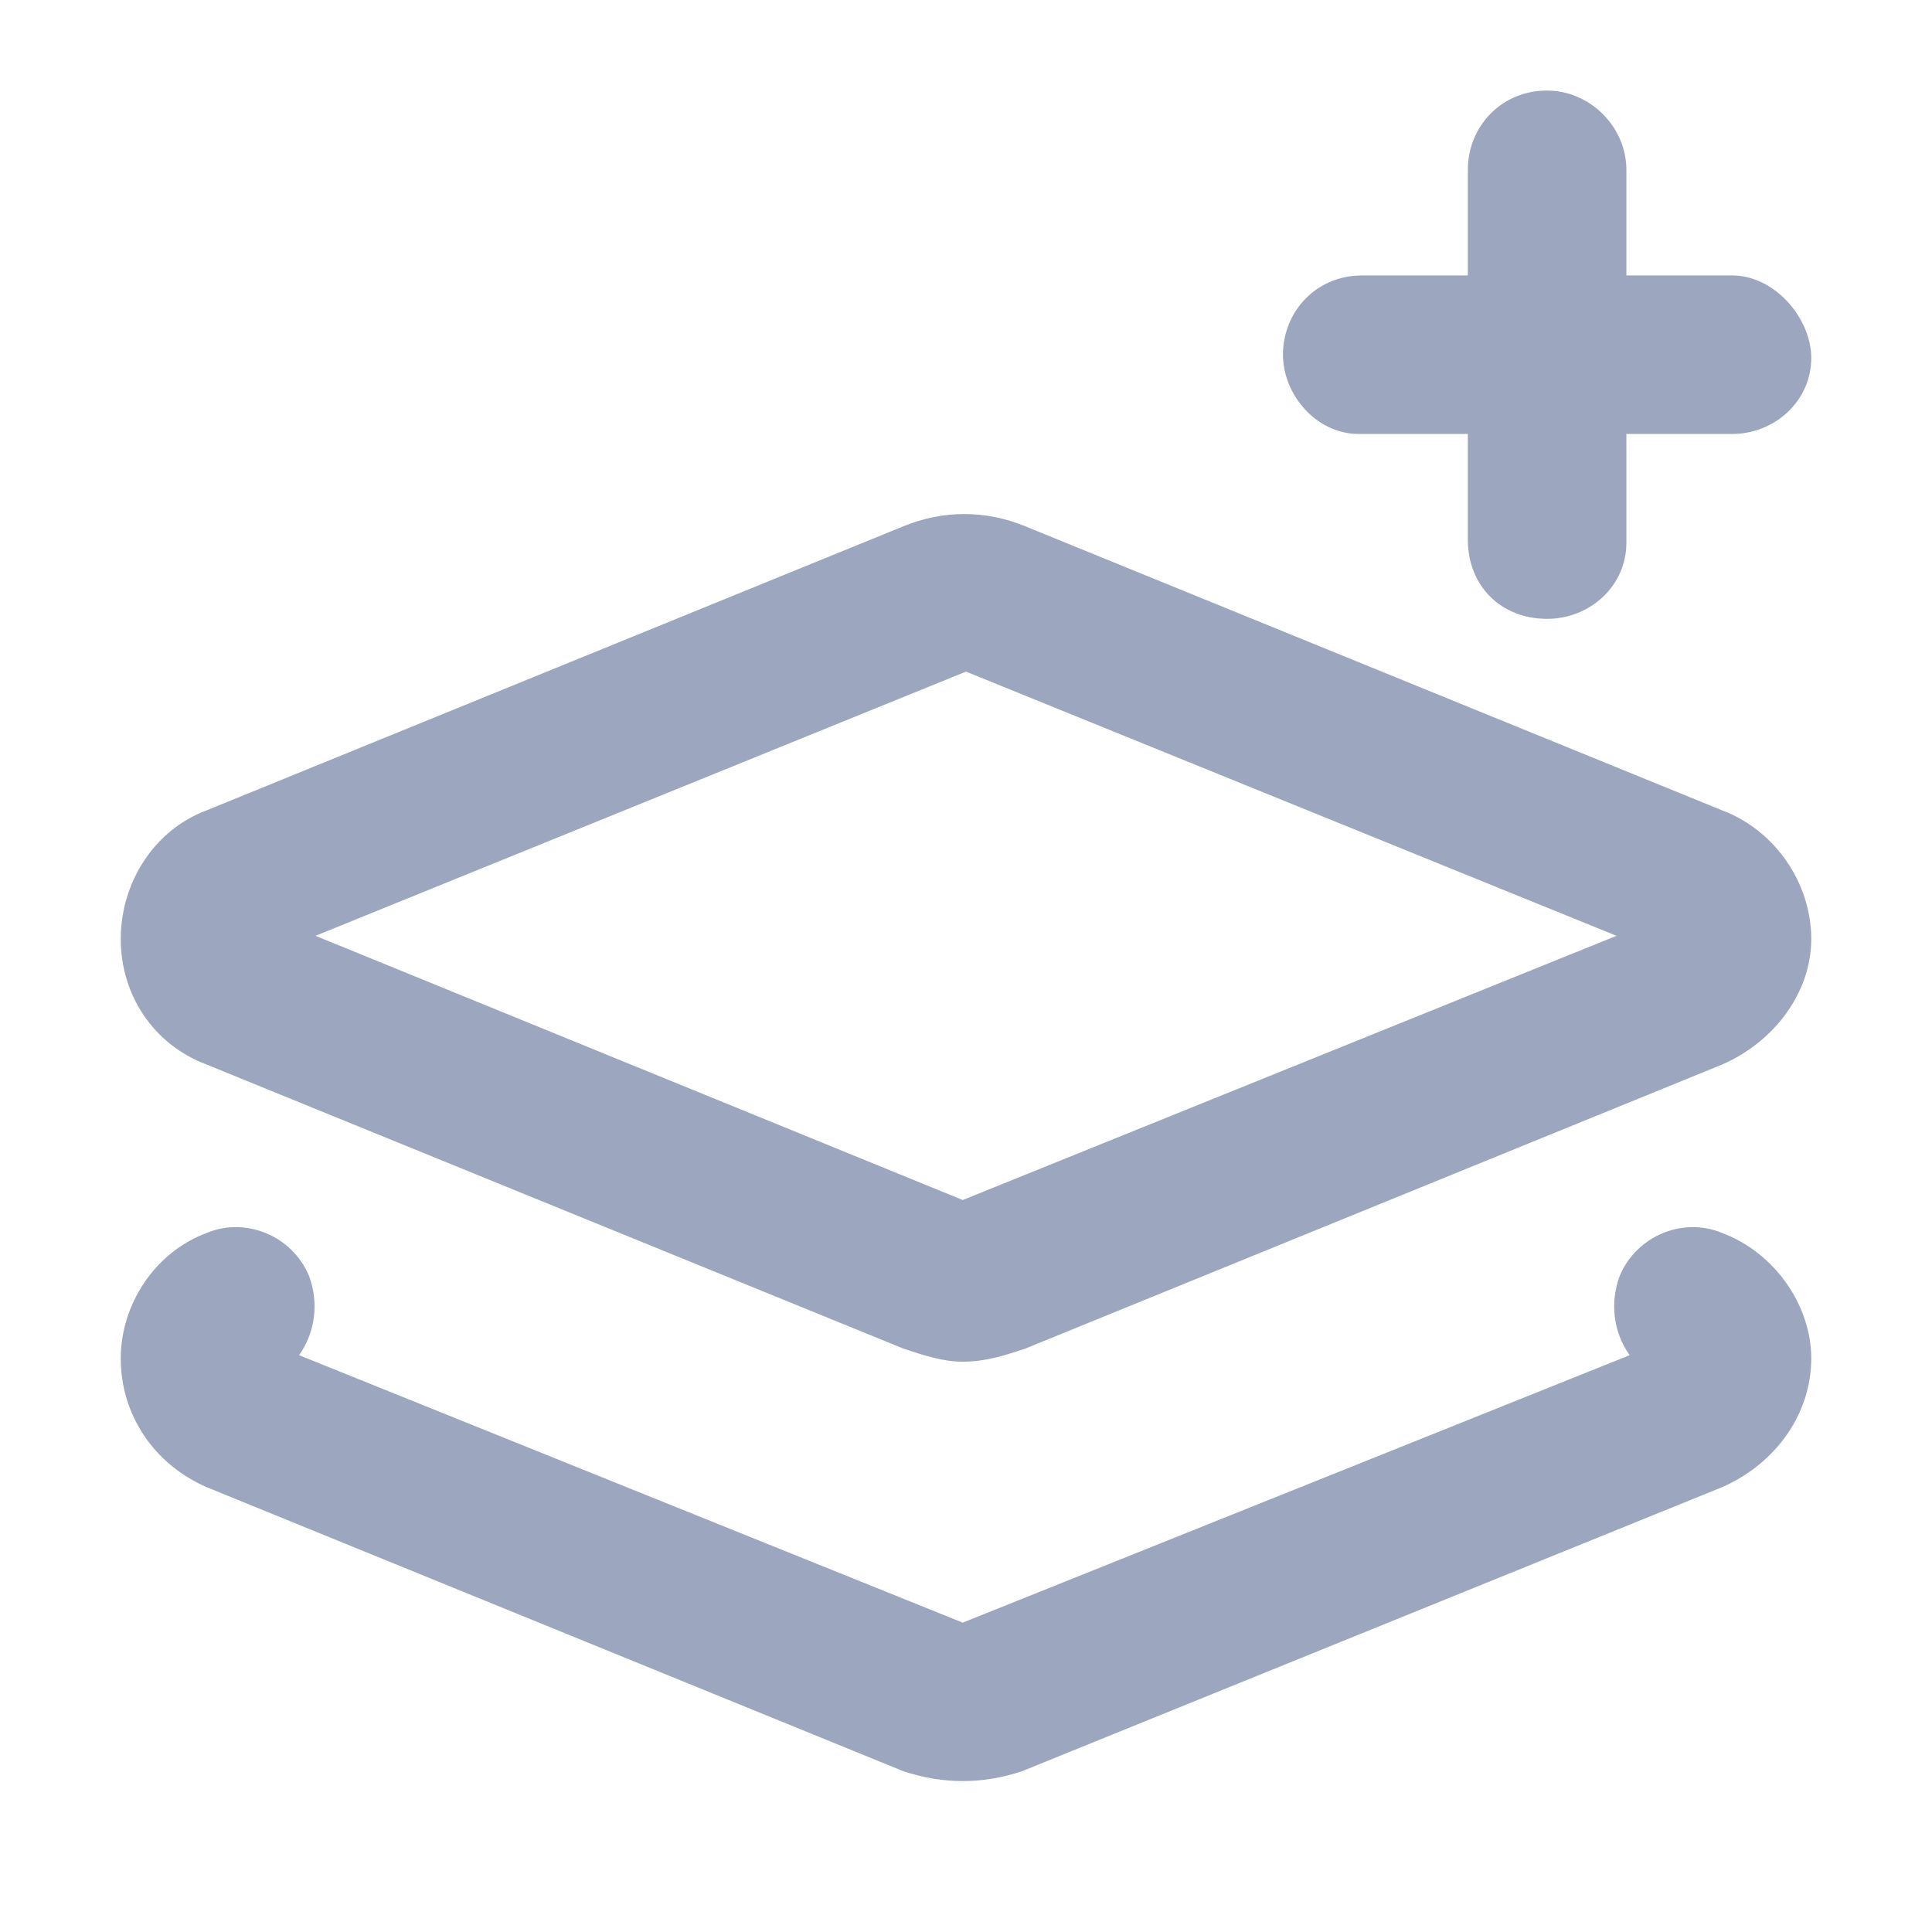 <svg width="16" height="16" viewBox="0 0 16 16" fill="none"
  xmlns="http://www.w3.org/2000/svg">
  <path d="M14.262 10.211C13.934 10.074 13.551 10.238 13.414 10.566C13.332 10.785 13.359 11.031 13.496 11.223L7.973 13.438L2.477 11.223C2.613 11.031 2.641 10.785 2.559 10.566C2.422 10.238 2.039 10.074 1.711 10.211C1.273 10.375 1 10.812 1 11.25C1 11.715 1.273 12.125 1.711 12.316L7.48 14.668C7.645 14.723 7.809 14.75 7.973 14.75C8.137 14.75 8.301 14.723 8.465 14.668L14.262 12.316C14.699 12.125 15 11.715 15 11.25C15 10.812 14.699 10.375 14.262 10.211ZM14.262 6.711L8.492 4.359C8.164 4.223 7.809 4.223 7.48 4.359L1.711 6.711C1.273 6.875 1 7.312 1 7.777C1 8.242 1.273 8.652 1.711 8.816L7.48 11.168C7.645 11.223 7.809 11.277 7.973 11.277C8.164 11.277 8.328 11.223 8.492 11.168L14.262 8.816C14.699 8.625 15 8.215 15 7.777C15 7.312 14.699 6.875 14.262 6.711ZM7.973 9.938L2.613 7.75L8 5.562L13.387 7.75L7.973 9.938ZM11.254 3.594H12.156V4.469C12.156 4.852 12.43 5.125 12.812 5.125C13.168 5.125 13.469 4.852 13.469 4.496V3.594H14.344C14.699 3.594 15 3.32 15 2.965C15 2.637 14.699 2.281 14.344 2.281H13.469V1.406C13.469 1.051 13.168 0.75 12.812 0.75C12.43 0.75 12.156 1.051 12.156 1.406V2.281H11.281C10.898 2.281 10.625 2.582 10.625 2.938C10.625 3.266 10.898 3.594 11.254 3.594Z" fill="#9CA6BE"/>
</svg>
